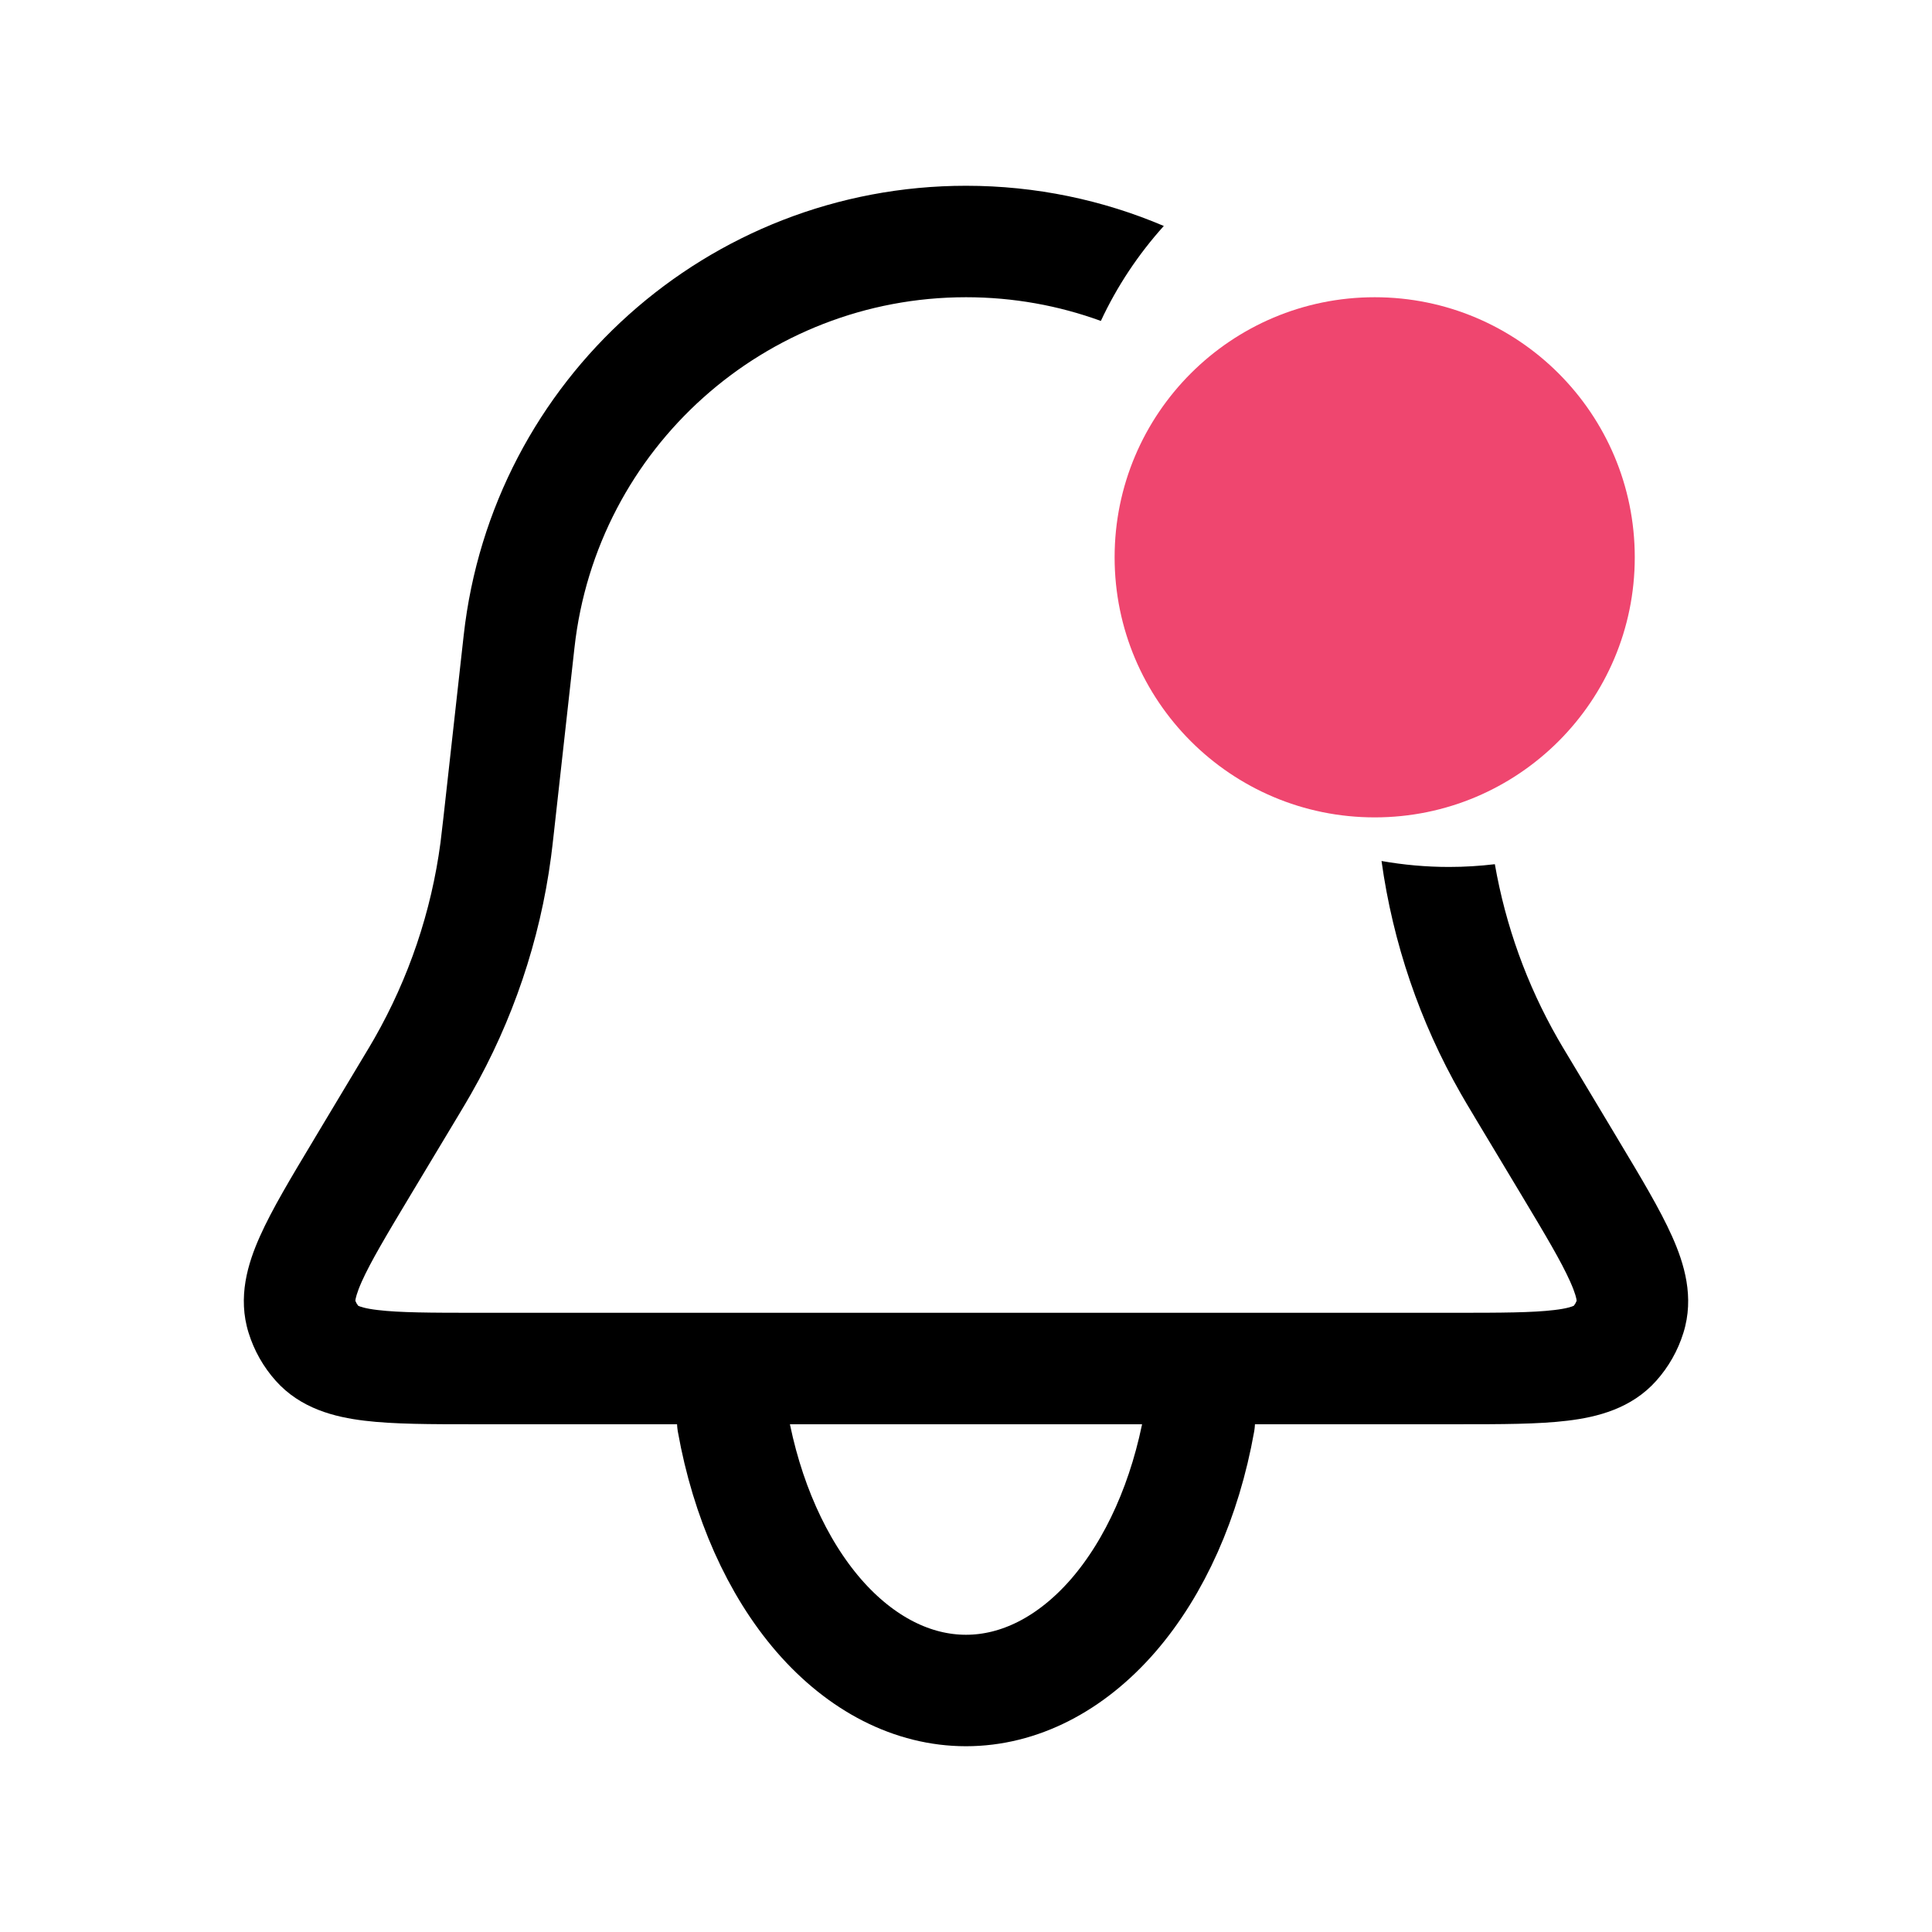 <svg width="26" height="26" viewBox="0 0 26 26" fill="none" xmlns="http://www.w3.org/2000/svg">
<path fill-rule="evenodd" clip-rule="evenodd" d="M15.662 3.041C14.842 2.692 13.941 2.5 13 2.5C9.534 2.5 6.622 5.106 6.24 8.551L5.967 11.006C5.947 11.184 5.938 11.262 5.928 11.339C5.805 12.267 5.502 13.162 5.038 13.975C5 14.042 4.96 14.109 4.867 14.263L4.241 15.307L4.218 15.346C3.919 15.844 3.66 16.275 3.499 16.636C3.334 17.004 3.195 17.457 3.346 17.938C3.42 18.176 3.544 18.395 3.71 18.581C4.045 18.957 4.505 19.071 4.905 19.119C5.298 19.167 5.8 19.167 6.38 19.167H6.381L6.427 19.167H19.573L19.619 19.167H19.619C20.2 19.167 20.702 19.167 21.095 19.119C21.495 19.071 21.955 18.957 22.29 18.581C22.456 18.395 22.58 18.176 22.654 17.938C22.805 17.457 22.666 17.004 22.501 16.636C22.34 16.275 22.081 15.844 21.782 15.346L21.782 15.346L21.759 15.307L21.133 14.263C21.04 14.109 21 14.042 20.962 13.975C20.546 13.247 20.261 12.454 20.117 11.63C19.915 11.654 19.709 11.667 19.5 11.667C19.19 11.667 18.887 11.639 18.592 11.587C18.745 12.689 19.107 13.752 19.659 14.718C19.706 14.801 19.755 14.883 19.841 15.026L19.841 15.026L19.846 15.035L20.473 16.079C20.802 16.627 21.012 16.98 21.131 17.248C21.202 17.406 21.216 17.48 21.218 17.505C21.209 17.529 21.196 17.552 21.18 17.572C21.158 17.583 21.087 17.61 20.915 17.63C20.623 17.665 20.213 17.667 19.573 17.667H6.427C5.787 17.667 5.377 17.665 5.085 17.63C4.913 17.61 4.842 17.583 4.82 17.572C4.804 17.552 4.791 17.529 4.782 17.505C4.784 17.48 4.798 17.406 4.868 17.248C4.988 16.98 5.198 16.627 5.527 16.079L6.154 15.035L6.159 15.027C6.245 14.883 6.294 14.801 6.341 14.718C6.901 13.737 7.266 12.657 7.415 11.537C7.428 11.442 7.438 11.347 7.457 11.181L7.457 11.181L7.458 11.171L7.731 8.716C8.029 6.031 10.299 4 13 4C13.636 4 14.247 4.112 14.815 4.319C15.033 3.851 15.32 3.421 15.662 3.041ZM18.123 4.827C17.698 5.178 17.409 5.687 17.346 6.264C17.751 6.842 18.044 7.506 18.192 8.228C18.556 8.503 19.009 8.667 19.5 8.667C19.592 8.667 19.682 8.661 19.771 8.65L19.76 8.551C19.602 7.124 19.009 5.841 18.123 4.827ZM21.218 17.511L21.218 17.514C21.218 17.514 21.218 17.513 21.218 17.512C21.218 17.512 21.218 17.512 21.218 17.511ZM21.188 17.568C21.188 17.568 21.187 17.568 21.185 17.569C21.187 17.568 21.188 17.568 21.188 17.568ZM4.812 17.568C4.813 17.568 4.813 17.568 4.815 17.569C4.813 17.568 4.812 17.568 4.812 17.568ZM4.782 17.514C4.782 17.514 4.782 17.513 4.782 17.511C4.782 17.513 4.782 17.514 4.782 17.514Z" fill="black"/>
<path d="M9.861 19.137C10.046 20.173 10.454 21.089 11.021 21.743C11.589 22.396 12.285 22.75 13 22.75C13.715 22.75 14.411 22.396 14.979 21.743C15.546 21.089 15.954 20.173 16.139 19.137" stroke="black" stroke-width="1.5" stroke-linecap="round"/>
<circle cx="18.5" cy="7.5" r="3.5" fill="#EF466F"/>
</svg>
